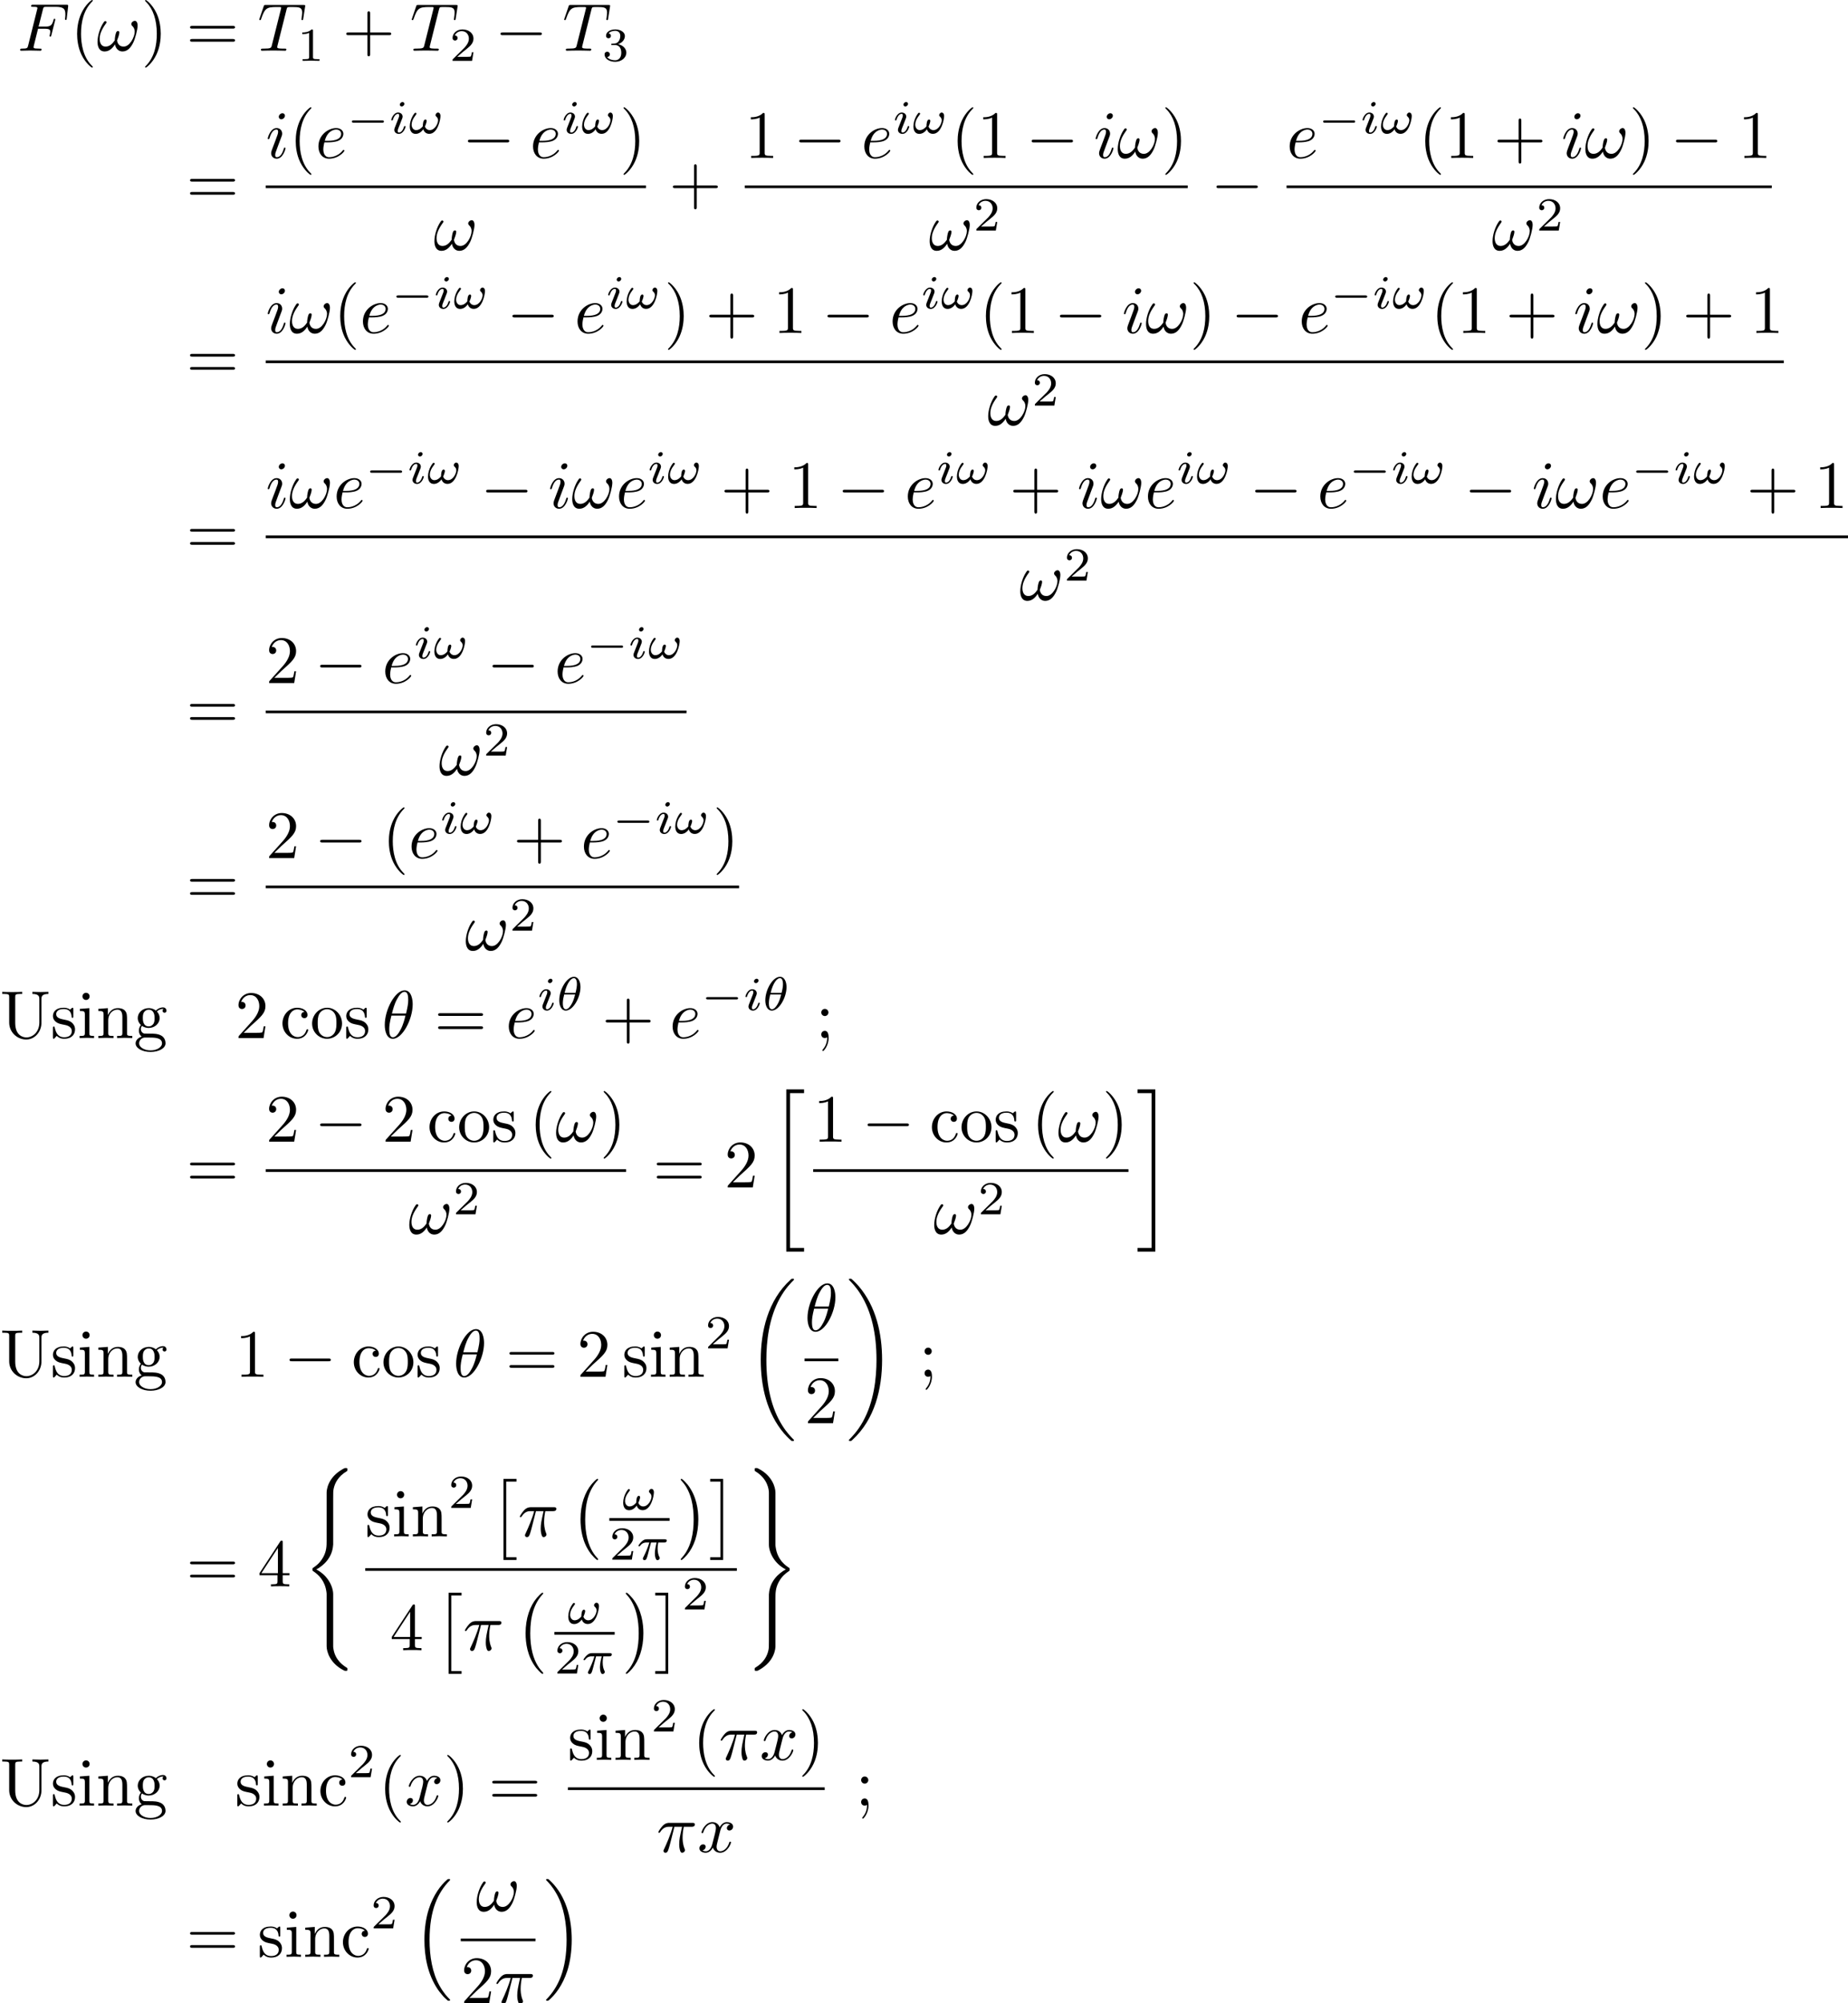 <?xml version='1.0' encoding='UTF-8'?>
<!-- This file was generated by dvisvgm 3.2.2 -->
<svg version='1.1' xmlns='http://www.w3.org/2000/svg' xmlns:xlink='http://www.w3.org/1999/xlink' width='272.355pt' height='295.152pt' viewBox='35.08 -295.152 272.355 295.152'>
<defs>
<path id='g2-18' d='M4.533-4.981C4.533-5.639 4.354-7.024 3.337-7.024C1.953-7.024 .418-4.214 .418-1.933C.418-.996 .707 .11 1.614 .11C3.019 .11 4.533-2.75 4.533-4.981ZM1.474-3.616C1.644-4.254 1.843-5.051 2.242-5.758C2.511-6.247 2.879-6.804 3.328-6.804C3.816-6.804 3.875-6.167 3.875-5.599C3.875-5.111 3.796-4.603 3.557-3.616H1.474ZM3.467-3.298C3.357-2.839 3.148-1.993 2.77-1.275C2.421-.598 2.042-.11 1.614-.11C1.285-.11 1.076-.399 1.076-1.325C1.076-1.743 1.136-2.321 1.395-3.298H3.467Z'/>
<path id='g2-25' d='M2.64-3.716H3.766C3.437-2.242 3.347-1.813 3.347-1.146C3.347-.996 3.347-.727 3.427-.389C3.527 .05 3.636 .11 3.786 .11C3.985 .11 4.194-.07 4.194-.269C4.194-.329 4.194-.349 4.134-.488C3.846-1.205 3.846-1.853 3.846-2.132C3.846-2.66 3.915-3.198 4.025-3.716H5.161C5.29-3.716 5.649-3.716 5.649-4.055C5.649-4.294 5.44-4.294 5.25-4.294H1.913C1.694-4.294 1.315-4.294 .877-3.826C.528-3.437 .269-2.979 .269-2.929C.269-2.919 .269-2.829 .389-2.829C.468-2.829 .488-2.869 .548-2.949C1.036-3.716 1.614-3.716 1.813-3.716H2.381C2.062-2.511 1.524-1.305 1.106-.399C1.026-.249 1.026-.229 1.026-.159C1.026 .03 1.186 .11 1.315 .11C1.614 .11 1.694-.169 1.813-.538C1.953-.996 1.953-1.016 2.082-1.514L2.64-3.716Z'/>
<path id='g2-33' d='M6.027-3.706C6.027-4.154 5.848-4.403 5.629-4.403C5.37-4.403 5.101-4.164 5.101-3.935C5.101-3.836 5.151-3.726 5.25-3.636C5.42-3.487 5.599-3.218 5.599-2.8C5.599-2.401 5.41-1.833 5.101-1.375C4.802-.946 4.433-.608 3.965-.608C3.397-.608 3.088-.966 2.999-1.504C3.108-1.763 3.337-2.401 3.337-2.68C3.337-2.8 3.288-2.899 3.158-2.899C3.078-2.899 2.969-2.879 2.889-2.73C2.78-2.531 2.66-1.883 2.66-1.524C2.331-1.056 1.933-.608 1.305-.608C.648-.608 .438-1.196 .438-1.753C.438-2.999 1.455-4.045 1.455-4.174C1.455-4.284 1.375-4.364 1.265-4.364C1.136-4.364 1.066-4.234 1.006-4.144C.498-3.407 .12-2.222 .12-1.315C.12-.628 .349 .11 1.166 .11C1.873 .11 2.341-.389 2.7-.936C2.79-.359 3.178 .11 3.796 .11C4.573 .11 5.051-.498 5.41-1.245C5.649-1.733 6.027-3.088 6.027-3.706Z'/>
<path id='g2-70' d='M3.019-3.238H3.985C4.732-3.238 4.812-3.078 4.812-2.79C4.812-2.72 4.812-2.6 4.742-2.301C4.722-2.252 4.712-2.212 4.712-2.192C4.712-2.112 4.772-2.072 4.832-2.072C4.932-2.072 4.932-2.102 4.981-2.281L5.529-4.443C5.559-4.553 5.559-4.573 5.559-4.603C5.559-4.623 5.539-4.712 5.44-4.712S5.33-4.663 5.29-4.503C5.081-3.726 4.852-3.547 4.005-3.547H3.098L3.736-6.077C3.826-6.426 3.836-6.466 4.274-6.466H5.589C6.814-6.466 7.044-6.137 7.044-5.37C7.044-5.141 7.044-5.101 7.014-4.832C6.994-4.702 6.994-4.682 6.994-4.653C6.994-4.603 7.024-4.533 7.113-4.533C7.223-4.533 7.233-4.593 7.253-4.782L7.452-6.506C7.482-6.775 7.432-6.775 7.183-6.775H2.301C2.102-6.775 2.002-6.775 2.002-6.575C2.002-6.466 2.092-6.466 2.281-6.466C2.65-6.466 2.929-6.466 2.929-6.286C2.929-6.247 2.929-6.227 2.879-6.047L1.564-.777C1.465-.389 1.445-.309 .658-.309C.488-.309 .379-.309 .379-.12C.379 0 .498 0 .528 0C.817 0 1.554-.03 1.843-.03C2.172-.03 2.999 0 3.328 0C3.417 0 3.537 0 3.537-.189C3.537-.269 3.477-.289 3.477-.299C3.447-.309 3.427-.309 3.198-.309C2.979-.309 2.929-.309 2.68-.329C2.391-.359 2.361-.399 2.361-.528C2.361-.548 2.361-.608 2.401-.757L3.019-3.238Z'/>
<path id='g2-84' d='M4.254-6.047C4.324-6.326 4.364-6.386 4.483-6.416C4.573-6.436 4.902-6.436 5.111-6.436C6.117-6.436 6.565-6.396 6.565-5.619C6.565-5.469 6.526-5.081 6.486-4.822C6.476-4.782 6.456-4.663 6.456-4.633C6.456-4.573 6.486-4.503 6.575-4.503C6.685-4.503 6.705-4.583 6.725-4.732L6.994-6.466C7.004-6.506 7.014-6.605 7.014-6.635C7.014-6.745 6.914-6.745 6.745-6.745H1.215C.976-6.745 .966-6.735 .897-6.545L.299-4.792C.289-4.772 .239-4.633 .239-4.613C.239-4.553 .289-4.503 .359-4.503C.458-4.503 .468-4.553 .528-4.712C1.066-6.257 1.325-6.436 2.8-6.436H3.188C3.467-6.436 3.467-6.396 3.467-6.316C3.467-6.257 3.437-6.137 3.427-6.107L2.092-.787C2.002-.418 1.973-.309 .907-.309C.548-.309 .488-.309 .488-.12C.488 0 .598 0 .658 0C.927 0 1.205-.02 1.474-.02C1.753-.02 2.042-.03 2.321-.03S2.879-.02 3.148-.02C3.437-.02 3.736 0 4.015 0C4.115 0 4.234 0 4.234-.199C4.234-.309 4.154-.309 3.895-.309C3.646-.309 3.517-.309 3.258-.329C2.969-.359 2.889-.389 2.889-.548C2.889-.558 2.889-.608 2.929-.757L4.254-6.047Z'/>
<path id='g2-101' d='M1.863-2.301C2.152-2.301 2.889-2.321 3.387-2.531C4.085-2.829 4.134-3.417 4.134-3.557C4.134-3.995 3.756-4.403 3.068-4.403C1.963-4.403 .458-3.437 .458-1.694C.458-.677 1.046 .11 2.022 .11C3.447 .11 4.284-.946 4.284-1.066C4.284-1.126 4.224-1.196 4.164-1.196C4.115-1.196 4.095-1.176 4.035-1.096C3.248-.11 2.162-.11 2.042-.11C1.265-.11 1.176-.946 1.176-1.265C1.176-1.385 1.186-1.694 1.335-2.301H1.863ZM1.395-2.521C1.783-4.035 2.809-4.184 3.068-4.184C3.537-4.184 3.806-3.895 3.806-3.557C3.806-2.521 2.212-2.521 1.803-2.521H1.395Z'/>
<path id='g2-105' d='M2.829-6.227C2.829-6.426 2.69-6.585 2.461-6.585C2.192-6.585 1.923-6.326 1.923-6.057C1.923-5.868 2.062-5.699 2.301-5.699C2.531-5.699 2.829-5.928 2.829-6.227ZM2.072-2.481C2.192-2.77 2.192-2.79 2.291-3.059C2.371-3.258 2.421-3.397 2.421-3.587C2.421-4.035 2.102-4.403 1.604-4.403C.667-4.403 .289-2.959 .289-2.869C.289-2.77 .389-2.77 .408-2.77C.508-2.77 .518-2.79 .568-2.949C.837-3.885 1.235-4.184 1.574-4.184C1.654-4.184 1.823-4.184 1.823-3.866C1.823-3.656 1.753-3.447 1.714-3.347C1.634-3.088 1.186-1.933 1.026-1.504C.927-1.245 .797-.917 .797-.707C.797-.239 1.136 .11 1.614 .11C2.55 .11 2.919-1.335 2.919-1.425C2.919-1.524 2.829-1.524 2.8-1.524C2.7-1.524 2.7-1.494 2.65-1.345C2.471-.717 2.142-.11 1.634-.11C1.465-.11 1.395-.209 1.395-.438C1.395-.687 1.455-.827 1.684-1.435L2.072-2.481Z'/>
<path id='g2-120' d='M3.328-3.009C3.387-3.268 3.616-4.184 4.314-4.184C4.364-4.184 4.603-4.184 4.812-4.055C4.533-4.005 4.334-3.756 4.334-3.517C4.334-3.357 4.443-3.168 4.712-3.168C4.932-3.168 5.25-3.347 5.25-3.746C5.25-4.264 4.663-4.403 4.324-4.403C3.746-4.403 3.397-3.875 3.278-3.646C3.029-4.304 2.491-4.403 2.202-4.403C1.166-4.403 .598-3.118 .598-2.869C.598-2.77 .697-2.77 .717-2.77C.797-2.77 .827-2.79 .847-2.879C1.186-3.935 1.843-4.184 2.182-4.184C2.371-4.184 2.72-4.095 2.72-3.517C2.72-3.208 2.55-2.54 2.182-1.146C2.022-.528 1.674-.11 1.235-.11C1.176-.11 .946-.11 .737-.239C.986-.289 1.205-.498 1.205-.777C1.205-1.046 .986-1.126 .837-1.126C.538-1.126 .289-.867 .289-.548C.289-.09 .787 .11 1.225 .11C1.883 .11 2.242-.588 2.271-.648C2.391-.279 2.75 .11 3.347 .11C4.374 .11 4.941-1.176 4.941-1.425C4.941-1.524 4.852-1.524 4.822-1.524C4.732-1.524 4.712-1.484 4.692-1.415C4.364-.349 3.686-.11 3.367-.11C2.979-.11 2.819-.428 2.819-.767C2.819-.986 2.879-1.205 2.989-1.644L3.328-3.009Z'/>
<path id='g6-0' d='M4.115 11.447C4.115 11.407 4.095 11.387 4.075 11.357C3.616 10.869 2.939 10.062 2.521 8.438C2.291 7.532 2.202 6.506 2.202 5.579C2.202 2.959 2.829 1.126 4.025-.169C4.115-.259 4.115-.279 4.115-.299C4.115-.399 4.035-.399 3.995-.399C3.846-.399 3.308 .199 3.178 .349C2.162 1.554 1.514 3.347 1.514 5.569C1.514 6.984 1.763 8.986 3.068 10.67C3.168 10.79 3.816 11.547 3.995 11.547C4.035 11.547 4.115 11.547 4.115 11.447Z'/>
<path id='g6-1' d='M3.039 5.579C3.039 4.164 2.79 2.162 1.484 .478C1.385 .359 .737-.399 .558-.399C.508-.399 .438-.379 .438-.299C.438-.259 .458-.229 .498-.199C.976 .319 1.624 1.126 2.032 2.71C2.262 3.616 2.351 4.643 2.351 5.569C2.351 6.575 2.262 7.592 2.002 8.568C1.624 9.963 1.036 10.76 .528 11.318C.438 11.407 .438 11.427 .438 11.447C.438 11.527 .508 11.547 .558 11.547C.707 11.547 1.255 10.939 1.375 10.8C2.391 9.594 3.039 7.801 3.039 5.579Z'/>
<path id='g6-2' d='M2.012 11.547H3.925V11.148H2.411V0H3.925V-.399H2.012V11.547Z'/>
<path id='g6-3' d='M2.132 11.547V-.399H.219V0H1.733V11.148H.219V11.547H2.132Z'/>
<path id='g6-16' d='M5.131 17.415C5.151 17.425 5.24 17.524 5.25 17.524H5.469C5.499 17.524 5.579 17.514 5.579 17.425C5.579 17.385 5.559 17.365 5.539 17.335C5.181 16.976 4.643 16.428 4.025 15.333C2.949 13.42 2.55 10.959 2.55 8.568C2.55 4.144 3.806 1.544 5.549-.219C5.579-.249 5.579-.279 5.579-.299C5.579-.399 5.509-.399 5.39-.399C5.26-.399 5.24-.399 5.151-.319C4.204 .498 3.138 1.883 2.451 3.985C2.022 5.3 1.793 6.904 1.793 8.558C1.793 10.919 2.222 13.589 3.786 15.9C4.055 16.289 4.423 16.697 4.423 16.707C4.523 16.827 4.663 16.986 4.742 17.056L5.131 17.415Z'/>
<path id='g6-17' d='M4.144 8.558C4.144 5.699 3.477 2.66 1.514 .418C1.375 .259 1.006-.13 .767-.339C.697-.399 .677-.399 .548-.399C.448-.399 .359-.399 .359-.299C.359-.259 .399-.219 .418-.199C.757 .149 1.295 .697 1.913 1.793C2.989 3.706 3.387 6.167 3.387 8.558C3.387 12.882 2.192 15.522 .399 17.345C.379 17.365 .359 17.395 .359 17.425C.359 17.524 .448 17.524 .548 17.524C.677 17.524 .697 17.524 .787 17.445C1.733 16.628 2.8 15.243 3.487 13.141C3.925 11.776 4.144 10.162 4.144 8.558Z'/>
<path id='g6-18' d='M6.974 23.402C6.974 23.362 6.954 23.342 6.934 23.313C6.565 22.944 5.898 22.276 5.23 21.2C3.626 18.63 2.899 15.392 2.899 11.557C2.899 8.877 3.258 5.42 4.902 2.451C5.689 1.036 6.506 .219 6.944-.219C6.974-.249 6.974-.269 6.974-.299C6.974-.399 6.904-.399 6.765-.399S6.605-.399 6.456-.249C3.118 2.79 2.072 7.352 2.072 11.547C2.072 15.462 2.969 19.407 5.499 22.386C5.699 22.615 6.077 23.024 6.486 23.382C6.605 23.502 6.625 23.502 6.765 23.502S6.974 23.502 6.974 23.402Z'/>
<path id='g6-19' d='M5.25 11.557C5.25 7.641 4.354 3.696 1.823 .717C1.624 .488 1.245 .08 .837-.279C.717-.399 .697-.399 .558-.399C.438-.399 .349-.399 .349-.299C.349-.259 .389-.219 .408-.199C.757 .159 1.425 .827 2.092 1.903C3.696 4.473 4.423 7.711 4.423 11.547C4.423 14.227 4.065 17.684 2.421 20.653C1.634 22.067 .807 22.894 .389 23.313C.369 23.342 .349 23.372 .349 23.402C.349 23.502 .438 23.502 .558 23.502C.697 23.502 .717 23.502 .867 23.352C4.204 20.314 5.25 15.751 5.25 11.557Z'/>
<path id='g6-20' d='M2.491 23.502H5.111V22.954H3.039V.149H5.111V-.399H2.491V23.502Z'/>
<path id='g6-21' d='M2.212 22.954H.139V23.502H2.76V-.399H.139V.149H2.212V22.954Z'/>
<path id='g6-40' d='M4.493 18.202C4.493 17.106 3.736 15.422 2.002 14.545C3.078 13.968 4.364 12.802 4.483 10.939L4.493 10.879V3.975C4.493 3.158 4.493 2.979 4.573 2.6C4.752 1.803 5.23 .817 6.496 .07C6.575 .02 6.585 .01 6.585-.169C6.585-.389 6.575-.399 6.356-.399C6.177-.399 6.157-.399 5.888-.239C3.656 1.026 3.527 2.879 3.527 3.228V10.311C3.527 11.029 3.527 11.836 3.009 12.752C2.55 13.569 2.012 13.978 1.584 14.267C1.445 14.356 1.435 14.366 1.435 14.535C1.435 14.715 1.445 14.725 1.524 14.775C2.371 15.333 3.278 16.219 3.497 17.843C3.527 18.062 3.527 18.082 3.527 18.202V25.853C3.527 26.66 4.025 28.334 5.948 29.35C6.177 29.479 6.197 29.479 6.356 29.479C6.575 29.479 6.585 29.469 6.585 29.25C6.585 29.071 6.575 29.061 6.535 29.041C6.107 28.772 4.802 27.985 4.533 26.252C4.493 25.993 4.493 25.973 4.493 25.843V18.202Z'/>
<path id='g6-41' d='M3.527 25.106C3.527 25.923 3.527 26.102 3.447 26.481C3.268 27.278 2.79 28.254 1.524 29.011C1.445 29.061 1.435 29.071 1.435 29.25C1.435 29.479 1.445 29.479 1.674 29.479C1.843 29.479 1.863 29.479 2.132 29.32C4.364 28.055 4.493 26.202 4.493 25.853V18.77C4.493 18.052 4.493 17.245 5.011 16.329C5.45 15.552 5.958 15.133 6.436 14.814C6.575 14.725 6.585 14.715 6.585 14.535C6.585 14.406 6.585 14.356 6.545 14.326C6.077 14.027 4.782 13.2 4.523 11.238C4.493 11.019 4.493 10.999 4.493 10.879V3.228C4.493 2.421 3.995 .747 2.072-.269C1.843-.399 1.823-.399 1.674-.399C1.445-.399 1.435-.399 1.435-.169C1.435-.01 1.435 .02 1.504 .06C3.397 1.186 3.527 2.849 3.527 3.238V10.879C3.527 11.975 4.284 13.659 6.017 14.535C4.941 15.113 3.656 16.279 3.537 18.142L3.527 18.202V25.106Z'/>
<path id='g1-0' d='M5.189-1.576C5.3-1.576 5.467-1.576 5.467-1.743C5.467-1.918 5.307-1.918 5.189-1.918H1.032C.921-1.918 .753-1.918 .753-1.75C.753-1.576 .914-1.576 1.032-1.576H5.189Z'/>
<path id='g4-40' d='M3.298 2.391C3.298 2.361 3.298 2.341 3.128 2.172C1.883 .917 1.564-.966 1.564-2.491C1.564-4.224 1.943-5.958 3.168-7.203C3.298-7.323 3.298-7.342 3.298-7.372C3.298-7.442 3.258-7.472 3.198-7.472C3.098-7.472 2.202-6.795 1.614-5.529C1.106-4.433 .986-3.328 .986-2.491C.986-1.714 1.096-.508 1.644 .618C2.242 1.843 3.098 2.491 3.198 2.491C3.258 2.491 3.298 2.461 3.298 2.391Z'/>
<path id='g4-41' d='M2.879-2.491C2.879-3.268 2.77-4.473 2.222-5.599C1.624-6.824 .767-7.472 .667-7.472C.608-7.472 .568-7.432 .568-7.372C.568-7.342 .568-7.323 .757-7.143C1.733-6.157 2.301-4.573 2.301-2.491C2.301-.787 1.933 .966 .697 2.222C.568 2.341 .568 2.361 .568 2.391C.568 2.451 .608 2.491 .667 2.491C.767 2.491 1.664 1.813 2.252 .548C2.76-.548 2.879-1.654 2.879-2.491Z'/>
<path id='g4-43' d='M4.075-2.291H6.854C6.994-2.291 7.183-2.291 7.183-2.491S6.994-2.69 6.854-2.69H4.075V-5.479C4.075-5.619 4.075-5.808 3.875-5.808S3.676-5.619 3.676-5.479V-2.69H.887C.747-2.69 .558-2.69 .558-2.491S.747-2.291 .887-2.291H3.676V.498C3.676 .638 3.676 .827 3.875 .827S4.075 .638 4.075 .498V-2.291Z'/>
<path id='g4-49' d='M2.929-6.376C2.929-6.615 2.929-6.635 2.7-6.635C2.082-5.998 1.205-5.998 .887-5.998V-5.689C1.086-5.689 1.674-5.689 2.192-5.948V-.787C2.192-.428 2.162-.309 1.265-.309H.946V0C1.295-.03 2.162-.03 2.56-.03S3.826-.03 4.174 0V-.309H3.856C2.959-.309 2.929-.418 2.929-.787V-6.376Z'/>
<path id='g4-50' d='M1.265-.767L2.321-1.793C3.875-3.168 4.473-3.706 4.473-4.702C4.473-5.838 3.577-6.635 2.361-6.635C1.235-6.635 .498-5.719 .498-4.832C.498-4.274 .996-4.274 1.026-4.274C1.196-4.274 1.544-4.394 1.544-4.802C1.544-5.061 1.365-5.32 1.016-5.32C.936-5.32 .917-5.32 .887-5.31C1.116-5.958 1.654-6.326 2.232-6.326C3.138-6.326 3.567-5.519 3.567-4.702C3.567-3.905 3.068-3.118 2.521-2.501L.608-.369C.498-.259 .498-.239 .498 0H4.194L4.473-1.733H4.224C4.174-1.435 4.105-.996 4.005-.847C3.935-.767 3.278-.767 3.059-.767H1.265Z'/>
<path id='g4-52' d='M2.929-1.644V-.777C2.929-.418 2.909-.309 2.172-.309H1.963V0C2.371-.03 2.889-.03 3.308-.03S4.254-.03 4.663 0V-.309H4.453C3.716-.309 3.696-.418 3.696-.777V-1.644H4.692V-1.953H3.696V-6.486C3.696-6.685 3.696-6.745 3.537-6.745C3.447-6.745 3.417-6.745 3.337-6.625L.279-1.953V-1.644H2.929ZM2.989-1.953H.558L2.989-5.669V-1.953Z'/>
<path id='g4-59' d='M1.913-3.766C1.913-4.055 1.674-4.294 1.385-4.294S.857-4.055 .857-3.766S1.096-3.238 1.385-3.238S1.913-3.477 1.913-3.766ZM1.724-.11C1.724 .169 1.724 .946 1.086 1.684C1.016 1.763 1.016 1.783 1.016 1.813C1.016 1.883 1.066 1.923 1.116 1.923C1.225 1.923 1.943 1.126 1.943-.03C1.943-.319 1.923-1.056 1.385-1.056C1.036-1.056 .857-.787 .857-.528S1.026 0 1.385 0C1.435 0 1.455 0 1.465-.01C1.534-.02 1.644-.04 1.724-.11Z'/>
<path id='g4-61' d='M6.844-3.258C6.994-3.258 7.183-3.258 7.183-3.457S6.994-3.656 6.854-3.656H.887C.747-3.656 .558-3.656 .558-3.457S.747-3.258 .897-3.258H6.844ZM6.854-1.325C6.994-1.325 7.183-1.325 7.183-1.524S6.994-1.724 6.844-1.724H.897C.747-1.724 .558-1.724 .558-1.524S.747-1.325 .887-1.325H6.854Z'/>
<path id='g4-85' d='M5.798-2.301C5.798-.887 4.832-.09 3.885-.09C3.417-.09 2.242-.339 2.242-2.232V-6.027C2.242-6.386 2.262-6.496 3.029-6.496H3.268V-6.804C2.919-6.775 2.182-6.775 1.803-6.775S.677-6.775 .329-6.804V-6.496H.568C1.335-6.496 1.355-6.386 1.355-6.027V-2.271C1.355-.867 2.511 .219 3.866 .219C5.011 .219 5.908-.707 6.077-1.843C6.107-2.042 6.107-2.132 6.107-2.531V-5.719C6.107-6.047 6.107-6.496 7.133-6.496V-6.804C6.775-6.795 6.296-6.775 5.958-6.775C5.609-6.775 5.131-6.795 4.772-6.804V-6.496C5.798-6.496 5.798-6.027 5.798-5.758V-2.301Z'/>
<path id='g4-99' d='M1.166-2.172C1.166-3.796 1.983-4.214 2.511-4.214C2.6-4.214 3.228-4.204 3.577-3.846C3.168-3.816 3.108-3.517 3.108-3.387C3.108-3.128 3.288-2.929 3.567-2.929C3.826-2.929 4.025-3.098 4.025-3.397C4.025-4.075 3.268-4.463 2.501-4.463C1.255-4.463 .339-3.387 .339-2.152C.339-.877 1.325 .11 2.481 .11C3.816 .11 4.134-1.086 4.134-1.186S4.035-1.285 4.005-1.285C3.915-1.285 3.895-1.245 3.875-1.186C3.587-.259 2.939-.139 2.57-.139C2.042-.139 1.166-.568 1.166-2.172Z'/>
<path id='g4-103' d='M2.212-1.714C1.345-1.714 1.345-2.71 1.345-2.939C1.345-3.208 1.355-3.527 1.504-3.776C1.584-3.895 1.813-4.174 2.212-4.174C3.078-4.174 3.078-3.178 3.078-2.949C3.078-2.68 3.068-2.361 2.919-2.112C2.839-1.993 2.61-1.714 2.212-1.714ZM1.056-1.325C1.056-1.365 1.056-1.594 1.225-1.793C1.614-1.514 2.022-1.484 2.212-1.484C3.138-1.484 3.826-2.172 3.826-2.939C3.826-3.308 3.666-3.676 3.417-3.905C3.776-4.244 4.134-4.294 4.314-4.294C4.334-4.294 4.384-4.294 4.413-4.284C4.304-4.244 4.254-4.134 4.254-4.015C4.254-3.846 4.384-3.726 4.543-3.726C4.643-3.726 4.832-3.796 4.832-4.025C4.832-4.194 4.712-4.513 4.324-4.513C4.125-4.513 3.686-4.453 3.268-4.045C2.849-4.374 2.431-4.403 2.212-4.403C1.285-4.403 .598-3.716 .598-2.949C.598-2.511 .817-2.132 1.066-1.923C.936-1.773 .757-1.445 .757-1.096C.757-.787 .887-.408 1.196-.209C.598-.04 .279 .389 .279 .787C.279 1.504 1.265 2.052 2.481 2.052C3.656 2.052 4.692 1.544 4.692 .767C4.692 .418 4.553-.09 4.045-.369C3.517-.648 2.939-.648 2.331-.648C2.082-.648 1.654-.648 1.584-.658C1.265-.697 1.056-1.006 1.056-1.325ZM2.491 1.823C1.484 1.823 .797 1.315 .797 .787C.797 .329 1.176-.04 1.614-.07H2.202C3.059-.07 4.174-.07 4.174 .787C4.174 1.325 3.467 1.823 2.491 1.823Z'/>
<path id='g4-105' d='M1.763-4.403L.369-4.294V-3.985C1.016-3.985 1.106-3.925 1.106-3.437V-.757C1.106-.309 .996-.309 .329-.309V0C.648-.01 1.186-.03 1.425-.03C1.773-.03 2.122-.01 2.461 0V-.309C1.803-.309 1.763-.359 1.763-.747V-4.403ZM1.803-6.137C1.803-6.456 1.554-6.665 1.275-6.665C.966-6.665 .747-6.396 .747-6.137C.747-5.868 .966-5.609 1.275-5.609C1.554-5.609 1.803-5.818 1.803-6.137Z'/>
<path id='g4-110' d='M1.096-3.427V-.757C1.096-.309 .986-.309 .319-.309V0C.667-.01 1.176-.03 1.445-.03C1.704-.03 2.222-.01 2.56 0V-.309C1.893-.309 1.783-.309 1.783-.757V-2.59C1.783-3.626 2.491-4.184 3.128-4.184C3.756-4.184 3.866-3.646 3.866-3.078V-.757C3.866-.309 3.756-.309 3.088-.309V0C3.437-.01 3.945-.03 4.214-.03C4.473-.03 4.991-.01 5.33 0V-.309C4.812-.309 4.563-.309 4.553-.608V-2.511C4.553-3.367 4.553-3.676 4.244-4.035C4.105-4.204 3.776-4.403 3.198-4.403C2.471-4.403 2.002-3.975 1.724-3.357V-4.403L.319-4.294V-3.985C1.016-3.985 1.096-3.915 1.096-3.427Z'/>
<path id='g4-111' d='M4.692-2.132C4.692-3.407 3.696-4.463 2.491-4.463C1.245-4.463 .279-3.377 .279-2.132C.279-.847 1.315 .11 2.481 .11C3.686 .11 4.692-.867 4.692-2.132ZM2.491-.139C2.062-.139 1.624-.349 1.355-.807C1.106-1.245 1.106-1.853 1.106-2.212C1.106-2.6 1.106-3.138 1.345-3.577C1.614-4.035 2.082-4.244 2.481-4.244C2.919-4.244 3.347-4.025 3.606-3.597S3.866-2.59 3.866-2.212C3.866-1.853 3.866-1.315 3.646-.877C3.427-.428 2.989-.139 2.491-.139Z'/>
<path id='g4-115' d='M2.072-1.933C2.291-1.893 3.108-1.733 3.108-1.016C3.108-.508 2.76-.11 1.983-.11C1.146-.11 .787-.677 .598-1.524C.568-1.654 .558-1.694 .458-1.694C.329-1.694 .329-1.624 .329-1.445V-.13C.329 .04 .329 .11 .438 .11C.488 .11 .498 .1 .687-.09C.707-.11 .707-.13 .887-.319C1.325 .1 1.773 .11 1.983 .11C3.128 .11 3.587-.558 3.587-1.275C3.587-1.803 3.288-2.102 3.168-2.222C2.839-2.54 2.451-2.62 2.032-2.7C1.474-2.809 .807-2.939 .807-3.517C.807-3.866 1.066-4.274 1.923-4.274C3.019-4.274 3.068-3.377 3.088-3.068C3.098-2.979 3.188-2.979 3.208-2.979C3.337-2.979 3.337-3.029 3.337-3.218V-4.224C3.337-4.394 3.337-4.463 3.228-4.463C3.178-4.463 3.158-4.463 3.029-4.344C2.999-4.304 2.899-4.214 2.859-4.184C2.481-4.463 2.072-4.463 1.923-4.463C.707-4.463 .329-3.796 .329-3.238C.329-2.889 .488-2.61 .757-2.391C1.076-2.132 1.355-2.072 2.072-1.933Z'/>
<path id='g5-49' d='M2.336-4.435C2.336-4.624 2.322-4.631 2.127-4.631C1.681-4.191 1.046-4.184 .76-4.184V-3.933C.928-3.933 1.388-3.933 1.771-4.129V-.572C1.771-.342 1.771-.251 1.074-.251H.809V0C.934-.007 1.792-.028 2.05-.028C2.267-.028 3.145-.007 3.299 0V-.251H3.034C2.336-.251 2.336-.342 2.336-.572V-4.435Z'/>
<path id='g5-50' d='M3.522-1.269H3.285C3.264-1.116 3.194-.704 3.103-.635C3.048-.593 2.511-.593 2.413-.593H1.13C1.862-1.241 2.106-1.437 2.525-1.764C3.041-2.176 3.522-2.608 3.522-3.271C3.522-4.115 2.783-4.631 1.89-4.631C1.025-4.631 .439-4.024 .439-3.382C.439-3.027 .739-2.992 .809-2.992C.976-2.992 1.179-3.11 1.179-3.361C1.179-3.487 1.13-3.731 .767-3.731C.983-4.226 1.458-4.38 1.785-4.38C2.483-4.38 2.845-3.836 2.845-3.271C2.845-2.664 2.413-2.183 2.19-1.932L.509-.272C.439-.209 .439-.195 .439 0H3.313L3.522-1.269Z'/>
<path id='g5-51' d='M1.904-2.329C2.448-2.329 2.838-1.953 2.838-1.206C2.838-.342 2.336-.084 1.932-.084C1.653-.084 1.039-.16 .746-.572C1.074-.586 1.151-.816 1.151-.962C1.151-1.186 .983-1.346 .767-1.346C.572-1.346 .377-1.227 .377-.941C.377-.286 1.102 .139 1.946 .139C2.915 .139 3.585-.509 3.585-1.206C3.585-1.75 3.138-2.294 2.371-2.455C3.103-2.72 3.368-3.243 3.368-3.668C3.368-4.219 2.734-4.631 1.96-4.631S.593-4.254 .593-3.696C.593-3.459 .746-3.327 .955-3.327C1.172-3.327 1.311-3.487 1.311-3.682C1.311-3.884 1.172-4.031 .955-4.045C1.2-4.352 1.681-4.428 1.939-4.428C2.253-4.428 2.692-4.275 2.692-3.668C2.692-3.375 2.594-3.055 2.413-2.838C2.183-2.573 1.988-2.559 1.639-2.538C1.465-2.525 1.451-2.525 1.416-2.518C1.402-2.518 1.346-2.504 1.346-2.427C1.346-2.329 1.409-2.329 1.527-2.329H1.904Z'/>
<path id='g0-0' d='M6.565-2.291C6.735-2.291 6.914-2.291 6.914-2.491S6.735-2.69 6.565-2.69H1.176C1.006-2.69 .827-2.69 .827-2.491S1.006-2.291 1.176-2.291H6.565Z'/>
<path id='g3-18' d='M3.564-3.396C3.564-4.129 3.285-4.91 2.601-4.91C1.555-4.91 .439-3.041 .439-1.444C.439-.614 .76 .07 1.402 .07C2.462 .07 3.564-1.834 3.564-3.396ZM1.227-2.545C1.583-4.052 2.183-4.714 2.594-4.714C3.041-4.714 3.041-3.94 3.041-3.808C3.041-3.536 2.985-3.131 2.838-2.545H1.227ZM2.776-2.294C2.58-1.534 2.42-1.158 2.211-.816C1.995-.453 1.716-.126 1.409-.126C1.025-.126 .962-.656 .962-1.032C.962-1.492 1.095-2.036 1.165-2.294H2.776Z'/>
<path id='g3-25' d='M2.169-2.532H2.999C2.894-2.113 2.741-1.478 2.741-.928C2.741-.649 2.776-.46 2.817-.307C2.929 .042 3.02 .07 3.131 .07C3.292 .07 3.459-.077 3.459-.244C3.459-.3 3.445-.328 3.403-.398C3.271-.656 3.145-1.053 3.145-1.625C3.145-1.757 3.145-2.036 3.243-2.532H4.115C4.24-2.532 4.296-2.532 4.373-2.587C4.47-2.657 4.491-2.769 4.491-2.803C4.491-3.006 4.31-3.006 4.191-3.006H1.562C1.276-3.006 1.081-2.943 .767-2.65C.586-2.49 .314-2.113 .314-2.05C.314-1.967 .404-1.967 .432-1.967C.509-1.967 .516-1.981 .558-2.043C.914-2.532 1.346-2.532 1.499-2.532H1.925C1.709-1.764 1.332-.941 1.123-.523C1.081-.432 1.011-.286 .99-.258C.983-.23 .969-.202 .969-.153C.969-.042 1.053 .07 1.213 .07C1.492 .07 1.569-.244 1.736-.872L2.169-2.532Z'/>
<path id='g3-33' d='M4.763-2.58C4.763-2.79 4.672-3.075 4.387-3.075C4.219-3.075 4.031-2.866 4.031-2.692C4.031-2.462 4.407-2.413 4.407-1.939C4.407-1.492 3.961-.488 3.18-.488C2.845-.488 2.566-.718 2.469-1.025C2.559-1.179 2.727-1.66 2.727-1.841C2.727-1.946 2.664-2.05 2.545-2.05C2.19-2.05 2.162-1.297 2.162-1.053C1.967-.802 1.618-.488 1.165-.488C.788-.488 .509-.83 .509-1.297C.509-2.106 1.227-2.783 1.227-2.887C1.227-2.971 1.158-3.048 1.081-3.048C1.011-3.048 .969-3.013 .921-2.95C.83-2.845 .739-2.692 .656-2.552C.411-2.134 .237-1.541 .237-1.039C.237-.481 .46 .07 1.102 .07C1.569 .07 1.974-.237 2.225-.614C2.357-.195 2.664 .063 3.11 .063C4.338 .063 4.763-2.001 4.763-2.58Z'/>
<path id='g3-105' d='M2.26-4.359C2.26-4.47 2.176-4.624 1.981-4.624C1.792-4.624 1.59-4.442 1.59-4.24C1.59-4.122 1.681-3.975 1.869-3.975C2.071-3.975 2.26-4.17 2.26-4.359ZM.837-.816C.809-.725 .774-.642 .774-.523C.774-.195 1.053 .07 1.437 .07C2.134 .07 2.441-.893 2.441-.997C2.441-1.088 2.35-1.088 2.329-1.088C2.232-1.088 2.225-1.046 2.197-.969C2.036-.411 1.73-.126 1.458-.126C1.318-.126 1.283-.216 1.283-.37C1.283-.53 1.332-.663 1.395-.816C1.465-1.004 1.541-1.193 1.618-1.374C1.681-1.541 1.932-2.176 1.96-2.26C1.981-2.329 2.001-2.413 2.001-2.483C2.001-2.81 1.723-3.075 1.339-3.075C.649-3.075 .328-2.127 .328-2.008C.328-1.918 .425-1.918 .446-1.918C.544-1.918 .551-1.953 .572-2.029C.753-2.629 1.06-2.88 1.318-2.88C1.43-2.88 1.492-2.824 1.492-2.636C1.492-2.476 1.451-2.371 1.276-1.939L.837-.816Z'/>
</defs>
<g id='page1'>
<use x='37.668' y='-287.68' xlink:href='#g2-70'/>
<use x='45.458' y='-287.68' xlink:href='#g4-40'/>
<use x='49.332' y='-287.68' xlink:href='#g2-33'/>
<use x='55.891' y='-287.68' xlink:href='#g4-41'/>
<use x='62.533' y='-287.68' xlink:href='#g4-61'/>
<use x='73.049' y='-287.68' xlink:href='#g2-84'/>
<use x='78.871' y='-286.185' xlink:href='#g5-49'/>
<use x='85.554' y='-287.68' xlink:href='#g4-43'/>
<use x='95.517' y='-287.68' xlink:href='#g2-84'/>
<use x='101.338' y='-286.185' xlink:href='#g5-50'/>
<use x='108.022' y='-287.68' xlink:href='#g0-0'/>
<use x='117.984' y='-287.68' xlink:href='#g2-84'/>
<use x='123.806' y='-286.185' xlink:href='#g5-51'/>
<use x='62.533' y='-265.138' xlink:href='#g4-61'/>
<use x='74.244' y='-271.878' xlink:href='#g2-105'/>
<use x='77.677' y='-271.878' xlink:href='#g4-40'/>
<use x='81.551' y='-271.878' xlink:href='#g2-101'/>
<use x='86.19' y='-275.493' xlink:href='#g1-0'/>
<use x='92.416' y='-275.493' xlink:href='#g3-105'/>
<use x='95.235' y='-275.493' xlink:href='#g3-33'/>
<use x='103.216' y='-271.878' xlink:href='#g0-0'/>
<use x='113.179' y='-271.878' xlink:href='#g2-101'/>
<use x='117.818' y='-275.493' xlink:href='#g3-105'/>
<use x='120.637' y='-275.493' xlink:href='#g3-33'/>
<use x='126.404' y='-271.878' xlink:href='#g4-41'/>
<rect x='74.244' y='-267.828' height='.398' width='56.034'/>
<use x='98.982' y='-258.304' xlink:href='#g2-33'/>
<use x='133.688' y='-265.138' xlink:href='#g4-43'/>
<use x='144.846' y='-271.878' xlink:href='#g4-49'/>
<use x='152.041' y='-271.878' xlink:href='#g0-0'/>
<use x='162.004' y='-271.878' xlink:href='#g2-101'/>
<use x='166.642' y='-275.493' xlink:href='#g3-105'/>
<use x='169.461' y='-275.493' xlink:href='#g3-33'/>
<use x='175.228' y='-271.878' xlink:href='#g4-40'/>
<use x='179.103' y='-271.878' xlink:href='#g4-49'/>
<use x='186.298' y='-271.878' xlink:href='#g0-0'/>
<use x='196.261' y='-271.878' xlink:href='#g2-105'/>
<use x='199.693' y='-271.878' xlink:href='#g2-33'/>
<use x='206.252' y='-271.878' xlink:href='#g4-41'/>
<rect x='144.846' y='-267.828' height='.398' width='65.28'/>
<use x='171.972' y='-258.304' xlink:href='#g2-33'/>
<use x='178.53' y='-261.182' xlink:href='#g5-50'/>
<use x='213.535' y='-265.138' xlink:href='#g0-0'/>
<use x='224.693' y='-271.878' xlink:href='#g2-101'/>
<use x='229.332' y='-275.493' xlink:href='#g1-0'/>
<use x='235.559' y='-275.493' xlink:href='#g3-105'/>
<use x='238.378' y='-275.493' xlink:href='#g3-33'/>
<use x='244.145' y='-271.878' xlink:href='#g4-40'/>
<use x='248.019' y='-271.878' xlink:href='#g4-49'/>
<use x='255.215' y='-271.878' xlink:href='#g4-43'/>
<use x='265.177' y='-271.878' xlink:href='#g2-105'/>
<use x='268.609' y='-271.878' xlink:href='#g2-33'/>
<use x='275.168' y='-271.878' xlink:href='#g4-41'/>
<use x='281.256' y='-271.878' xlink:href='#g0-0'/>
<use x='291.219' y='-271.878' xlink:href='#g4-49'/>
<rect x='224.693' y='-267.828' height='.398' width='71.507'/>
<use x='254.933' y='-258.304' xlink:href='#g2-33'/>
<use x='261.492' y='-261.182' xlink:href='#g5-50'/>
<use x='62.533' y='-239.35' xlink:href='#g4-61'/>
<use x='74.244' y='-246.089' xlink:href='#g2-105'/>
<use x='77.677' y='-246.089' xlink:href='#g2-33'/>
<use x='84.235' y='-246.089' xlink:href='#g4-40'/>
<use x='88.11' y='-246.089' xlink:href='#g2-101'/>
<use x='92.749' y='-249.705' xlink:href='#g1-0'/>
<use x='98.975' y='-249.705' xlink:href='#g3-105'/>
<use x='101.794' y='-249.705' xlink:href='#g3-33'/>
<use x='109.775' y='-246.089' xlink:href='#g0-0'/>
<use x='119.738' y='-246.089' xlink:href='#g2-101'/>
<use x='124.377' y='-249.705' xlink:href='#g3-105'/>
<use x='127.195' y='-249.705' xlink:href='#g3-33'/>
<use x='132.963' y='-246.089' xlink:href='#g4-41'/>
<use x='139.051' y='-246.089' xlink:href='#g4-43'/>
<use x='149.013' y='-246.089' xlink:href='#g4-49'/>
<use x='156.209' y='-246.089' xlink:href='#g0-0'/>
<use x='166.171' y='-246.089' xlink:href='#g2-101'/>
<use x='170.81' y='-249.705' xlink:href='#g3-105'/>
<use x='173.629' y='-249.705' xlink:href='#g3-33'/>
<use x='179.396' y='-246.089' xlink:href='#g4-40'/>
<use x='183.27' y='-246.089' xlink:href='#g4-49'/>
<use x='190.466' y='-246.089' xlink:href='#g0-0'/>
<use x='200.428' y='-246.089' xlink:href='#g2-105'/>
<use x='203.861' y='-246.089' xlink:href='#g2-33'/>
<use x='210.419' y='-246.089' xlink:href='#g4-41'/>
<use x='216.508' y='-246.089' xlink:href='#g0-0'/>
<use x='226.47' y='-246.089' xlink:href='#g2-101'/>
<use x='231.109' y='-249.705' xlink:href='#g1-0'/>
<use x='237.336' y='-249.705' xlink:href='#g3-105'/>
<use x='240.154' y='-249.705' xlink:href='#g3-33'/>
<use x='245.922' y='-246.089' xlink:href='#g4-40'/>
<use x='249.796' y='-246.089' xlink:href='#g4-49'/>
<use x='256.991' y='-246.089' xlink:href='#g4-43'/>
<use x='266.954' y='-246.089' xlink:href='#g2-105'/>
<use x='270.386' y='-246.089' xlink:href='#g2-33'/>
<use x='276.945' y='-246.089' xlink:href='#g4-41'/>
<use x='283.033' y='-246.089' xlink:href='#g4-43'/>
<use x='292.996' y='-246.089' xlink:href='#g4-49'/>
<rect x='74.244' y='-242.039' height='.398' width='223.733'/>
<use x='180.597' y='-232.516' xlink:href='#g2-33'/>
<use x='187.155' y='-235.394' xlink:href='#g5-50'/>
<use x='62.533' y='-213.561' xlink:href='#g4-61'/>
<use x='74.244' y='-220.301' xlink:href='#g2-105'/>
<use x='77.677' y='-220.301' xlink:href='#g2-33'/>
<use x='84.235' y='-220.301' xlink:href='#g2-101'/>
<use x='88.874' y='-223.916' xlink:href='#g1-0'/>
<use x='95.101' y='-223.916' xlink:href='#g3-105'/>
<use x='97.92' y='-223.916' xlink:href='#g3-33'/>
<use x='105.901' y='-220.301' xlink:href='#g0-0'/>
<use x='115.863' y='-220.301' xlink:href='#g2-105'/>
<use x='119.296' y='-220.301' xlink:href='#g2-33'/>
<use x='125.854' y='-220.301' xlink:href='#g2-101'/>
<use x='130.493' y='-223.916' xlink:href='#g3-105'/>
<use x='133.312' y='-223.916' xlink:href='#g3-33'/>
<use x='141.293' y='-220.301' xlink:href='#g4-43'/>
<use x='151.256' y='-220.301' xlink:href='#g4-49'/>
<use x='158.451' y='-220.301' xlink:href='#g0-0'/>
<use x='168.413' y='-220.301' xlink:href='#g2-101'/>
<use x='173.052' y='-223.916' xlink:href='#g3-105'/>
<use x='175.871' y='-223.916' xlink:href='#g3-33'/>
<use x='183.852' y='-220.301' xlink:href='#g4-43'/>
<use x='193.815' y='-220.301' xlink:href='#g2-105'/>
<use x='197.247' y='-220.301' xlink:href='#g2-33'/>
<use x='203.806' y='-220.301' xlink:href='#g2-101'/>
<use x='208.445' y='-223.916' xlink:href='#g3-105'/>
<use x='211.263' y='-223.916' xlink:href='#g3-33'/>
<use x='219.245' y='-220.301' xlink:href='#g0-0'/>
<use x='229.207' y='-220.301' xlink:href='#g2-101'/>
<use x='233.846' y='-223.916' xlink:href='#g1-0'/>
<use x='240.073' y='-223.916' xlink:href='#g3-105'/>
<use x='242.891' y='-223.916' xlink:href='#g3-33'/>
<use x='250.873' y='-220.301' xlink:href='#g0-0'/>
<use x='260.835' y='-220.301' xlink:href='#g2-105'/>
<use x='264.267' y='-220.301' xlink:href='#g2-33'/>
<use x='270.826' y='-220.301' xlink:href='#g2-101'/>
<use x='275.465' y='-223.916' xlink:href='#g1-0'/>
<use x='281.692' y='-223.916' xlink:href='#g3-105'/>
<use x='284.51' y='-223.916' xlink:href='#g3-33'/>
<use x='292.492' y='-220.301' xlink:href='#g4-43'/>
<use x='302.454' y='-220.301' xlink:href='#g4-49'/>
<rect x='74.244' y='-216.251' height='.398' width='233.191'/>
<use x='185.326' y='-206.727' xlink:href='#g2-33'/>
<use x='191.885' y='-209.605' xlink:href='#g5-50'/>
<use x='62.533' y='-187.772' xlink:href='#g4-61'/>
<use x='74.244' y='-194.512' xlink:href='#g4-50'/>
<use x='81.439' y='-194.512' xlink:href='#g0-0'/>
<use x='91.402' y='-194.512' xlink:href='#g2-101'/>
<use x='96.041' y='-198.127' xlink:href='#g3-105'/>
<use x='98.86' y='-198.127' xlink:href='#g3-33'/>
<use x='106.841' y='-194.512' xlink:href='#g0-0'/>
<use x='116.803' y='-194.512' xlink:href='#g2-101'/>
<use x='121.442' y='-198.127' xlink:href='#g1-0'/>
<use x='127.669' y='-198.127' xlink:href='#g3-105'/>
<use x='130.488' y='-198.127' xlink:href='#g3-33'/>
<rect x='74.244' y='-190.462' height='.398' width='62.011'/>
<use x='99.736' y='-180.938' xlink:href='#g2-33'/>
<use x='106.294' y='-183.816' xlink:href='#g5-50'/>
<use x='62.533' y='-161.983' xlink:href='#g4-61'/>
<use x='74.244' y='-168.723' xlink:href='#g4-50'/>
<use x='81.439' y='-168.723' xlink:href='#g0-0'/>
<use x='91.402' y='-168.723' xlink:href='#g4-40'/>
<use x='95.276' y='-168.723' xlink:href='#g2-101'/>
<use x='99.915' y='-172.339' xlink:href='#g3-105'/>
<use x='102.734' y='-172.339' xlink:href='#g3-33'/>
<use x='110.715' y='-168.723' xlink:href='#g4-43'/>
<use x='120.678' y='-168.723' xlink:href='#g2-101'/>
<use x='125.317' y='-172.339' xlink:href='#g1-0'/>
<use x='131.543' y='-172.339' xlink:href='#g3-105'/>
<use x='134.362' y='-172.339' xlink:href='#g3-33'/>
<use x='140.129' y='-168.723' xlink:href='#g4-41'/>
<rect x='74.244' y='-164.673' height='.398' width='69.759'/>
<use x='103.61' y='-155.149' xlink:href='#g2-33'/>
<use x='110.169' y='-158.028' xlink:href='#g5-50'/>
<use x='35.08' y='-142.208' xlink:href='#g4-85'/>
<use x='42.552' y='-142.208' xlink:href='#g4-115'/>
<use x='46.482' y='-142.208' xlink:href='#g4-105'/>
<use x='49.249' y='-142.208' xlink:href='#g4-110'/>
<use x='54.784' y='-142.208' xlink:href='#g4-103'/>
<use x='69.728' y='-142.208' xlink:href='#g4-50'/>
<use x='76.37' y='-142.208' xlink:href='#g4-99'/>
<use x='80.798' y='-142.208' xlink:href='#g4-111'/>
<use x='85.779' y='-142.208' xlink:href='#g4-115'/>
<use x='91.369' y='-142.208' xlink:href='#g2-18'/>
<use x='99.09' y='-142.208' xlink:href='#g4-61'/>
<use x='109.606' y='-142.208' xlink:href='#g2-101'/>
<use x='114.245' y='-146.321' xlink:href='#g3-105'/>
<use x='117.064' y='-146.321' xlink:href='#g3-18'/>
<use x='123.785' y='-142.208' xlink:href='#g4-43'/>
<use x='133.748' y='-142.208' xlink:href='#g2-101'/>
<use x='138.386' y='-146.321' xlink:href='#g1-0'/>
<use x='144.613' y='-146.321' xlink:href='#g3-105'/>
<use x='147.432' y='-146.321' xlink:href='#g3-18'/>
<use x='155.26' y='-142.208' xlink:href='#g4-59'/>
<use x='62.533' y='-120.19' xlink:href='#g4-61'/>
<use x='74.244' y='-126.93' xlink:href='#g4-50'/>
<use x='81.439' y='-126.93' xlink:href='#g0-0'/>
<use x='91.402' y='-126.93' xlink:href='#g4-50'/>
<use x='98.044' y='-126.93' xlink:href='#g4-99'/>
<use x='102.472' y='-126.93' xlink:href='#g4-111'/>
<use x='107.453' y='-126.93' xlink:href='#g4-115'/>
<use x='113.043' y='-126.93' xlink:href='#g4-40'/>
<use x='116.917' y='-126.93' xlink:href='#g2-33'/>
<use x='123.476' y='-126.93' xlink:href='#g4-41'/>
<rect x='74.244' y='-122.88' height='.398' width='53.106'/>
<use x='95.283' y='-113.357' xlink:href='#g2-33'/>
<use x='101.842' y='-116.235' xlink:href='#g5-50'/>
<use x='131.313' y='-120.19' xlink:href='#g4-61'/>
<use x='141.829' y='-120.19' xlink:href='#g4-50'/>
<use x='148.471' y='-134.238' xlink:href='#g6-20'/>
<use x='154.925' y='-126.93' xlink:href='#g4-49'/>
<use x='162.12' y='-126.93' xlink:href='#g0-0'/>
<use x='172.083' y='-126.93' xlink:href='#g4-99'/>
<use x='176.51' y='-126.93' xlink:href='#g4-111'/>
<use x='181.492' y='-126.93' xlink:href='#g4-115'/>
<use x='187.082' y='-126.93' xlink:href='#g4-40'/>
<use x='190.956' y='-126.93' xlink:href='#g2-33'/>
<use x='197.515' y='-126.93' xlink:href='#g4-41'/>
<rect x='154.925' y='-122.88' height='.398' width='46.465'/>
<use x='172.643' y='-113.357' xlink:href='#g2-33'/>
<use x='179.202' y='-116.235' xlink:href='#g5-50'/>
<use x='202.585' y='-134.238' xlink:href='#g6-21'/>
<use x='35.08' y='-92.295' xlink:href='#g4-85'/>
<use x='42.552' y='-92.295' xlink:href='#g4-115'/>
<use x='46.482' y='-92.295' xlink:href='#g4-105'/>
<use x='49.249' y='-92.295' xlink:href='#g4-110'/>
<use x='54.784' y='-92.295' xlink:href='#g4-103'/>
<use x='69.728' y='-92.295' xlink:href='#g4-49'/>
<use x='76.923' y='-92.295' xlink:href='#g0-0'/>
<use x='86.886' y='-92.295' xlink:href='#g4-99'/>
<use x='91.314' y='-92.295' xlink:href='#g4-111'/>
<use x='96.295' y='-92.295' xlink:href='#g4-115'/>
<use x='101.885' y='-92.295' xlink:href='#g2-18'/>
<use x='109.606' y='-92.295' xlink:href='#g4-61'/>
<use x='120.122' y='-92.295' xlink:href='#g4-50'/>
<use x='126.764' y='-92.295' xlink:href='#g4-115'/>
<use x='130.694' y='-92.295' xlink:href='#g4-105'/>
<use x='133.461' y='-92.295' xlink:href='#g4-110'/>
<use x='138.996' y='-96.485' xlink:href='#g5-50'/>
<use x='145.126' y='-106.342' xlink:href='#g6-18'/>
<use x='153.669' y='-99.035' xlink:href='#g2-18'/>
<rect x='153.655' y='-94.985' height='.398' width='4.981'/>
<use x='153.655' y='-85.461' xlink:href='#g4-50'/>
<use x='159.832' y='-106.342' xlink:href='#g6-19'/>
<use x='170.486' y='-92.295' xlink:href='#g4-59'/>
<use x='62.533' y='-61.41' xlink:href='#g4-61'/>
<use x='73.049' y='-61.41' xlink:href='#g4-52'/>
<use x='79.691' y='-78.447' xlink:href='#g6-40'/>
<use x='88.912' y='-68.783' xlink:href='#g4-115'/>
<use x='92.841' y='-68.783' xlink:href='#g4-105'/>
<use x='95.609' y='-68.783' xlink:href='#g4-110'/>
<use x='101.143' y='-72.973' xlink:href='#g5-50'/>
<use x='107.273' y='-76.852' xlink:href='#g6-2'/>
<use x='111.424' y='-68.783' xlink:href='#g2-25'/>
<use x='119.121' y='-76.852' xlink:href='#g6-0'/>
<use x='126.688' y='-72.705' xlink:href='#g3-33'/>
<rect x='124.883' y='-71.473' height='.398' width='8.88'/>
<use x='124.883' y='-65.347' xlink:href='#g5-50'/>
<use x='128.854' y='-65.347' xlink:href='#g3-25'/>
<use x='134.959' y='-76.852' xlink:href='#g6-1'/>
<use x='139.525' y='-76.852' xlink:href='#g6-3'/>
<rect x='88.912' y='-64.1' height='.398' width='54.765'/>
<use x='92.537' y='-52.007' xlink:href='#g4-52'/>
<use x='99.179' y='-60.077' xlink:href='#g6-2'/>
<use x='103.33' y='-52.007' xlink:href='#g2-25'/>
<use x='111.026' y='-60.077' xlink:href='#g6-0'/>
<use x='118.594' y='-55.929' xlink:href='#g3-33'/>
<rect x='116.788' y='-54.697' height='.398' width='8.88'/>
<use x='116.788' y='-48.571' xlink:href='#g5-50'/>
<use x='120.759' y='-48.571' xlink:href='#g3-25'/>
<use x='126.864' y='-60.077' xlink:href='#g6-1'/>
<use x='131.43' y='-60.077' xlink:href='#g6-3'/>
<use x='135.581' y='-58.012' xlink:href='#g5-50'/>
<use x='144.872' y='-78.447' xlink:href='#g6-41'/>
<use x='35.08' y='-29.11' xlink:href='#g4-85'/>
<use x='42.552' y='-29.11' xlink:href='#g4-115'/>
<use x='46.482' y='-29.11' xlink:href='#g4-105'/>
<use x='49.249' y='-29.11' xlink:href='#g4-110'/>
<use x='54.784' y='-29.11' xlink:href='#g4-103'/>
<use x='69.728' y='-29.11' xlink:href='#g4-115'/>
<use x='73.658' y='-29.11' xlink:href='#g4-105'/>
<use x='76.425' y='-29.11' xlink:href='#g4-110'/>
<use x='81.96' y='-29.11' xlink:href='#g4-99'/>
<use x='86.388' y='-33.301' xlink:href='#g5-50'/>
<use x='90.857' y='-29.11' xlink:href='#g4-40'/>
<use x='94.732' y='-29.11' xlink:href='#g2-120'/>
<use x='100.425' y='-29.11' xlink:href='#g4-41'/>
<use x='107.067' y='-29.11' xlink:href='#g4-61'/>
<use x='118.779' y='-35.85' xlink:href='#g4-115'/>
<use x='122.708' y='-35.85' xlink:href='#g4-105'/>
<use x='125.476' y='-35.85' xlink:href='#g4-110'/>
<use x='131.011' y='-40.04' xlink:href='#g5-50'/>
<use x='137.14' y='-35.85' xlink:href='#g4-40'/>
<use x='141.015' y='-35.85' xlink:href='#g2-25'/>
<use x='147.051' y='-35.85' xlink:href='#g2-120'/>
<use x='152.745' y='-35.85' xlink:href='#g4-41'/>
<rect x='118.779' y='-31.8' height='.398' width='37.841'/>
<use x='131.834' y='-22.276' xlink:href='#g2-25'/>
<use x='137.87' y='-22.276' xlink:href='#g2-120'/>
<use x='161.136' y='-29.11' xlink:href='#g4-59'/>
<use x='62.533' y='-6.834' xlink:href='#g4-61'/>
<use x='73.049' y='-6.834' xlink:href='#g4-115'/>
<use x='76.978' y='-6.834' xlink:href='#g4-105'/>
<use x='79.746' y='-6.834' xlink:href='#g4-110'/>
<use x='85.281' y='-6.834' xlink:href='#g4-99'/>
<use x='89.709' y='-11.025' xlink:href='#g5-50'/>
<use x='95.838' y='-17.893' xlink:href='#g6-16'/>
<use x='105.213' y='-13.574' xlink:href='#g2-33'/>
<rect x='102.984' y='-9.524' height='.398' width='11.018'/>
<use x='102.984' y='-0' xlink:href='#g4-50'/>
<use x='107.965' y='-0' xlink:href='#g2-25'/>
<use x='115.197' y='-17.893' xlink:href='#g6-17'/>
</g>
</svg>